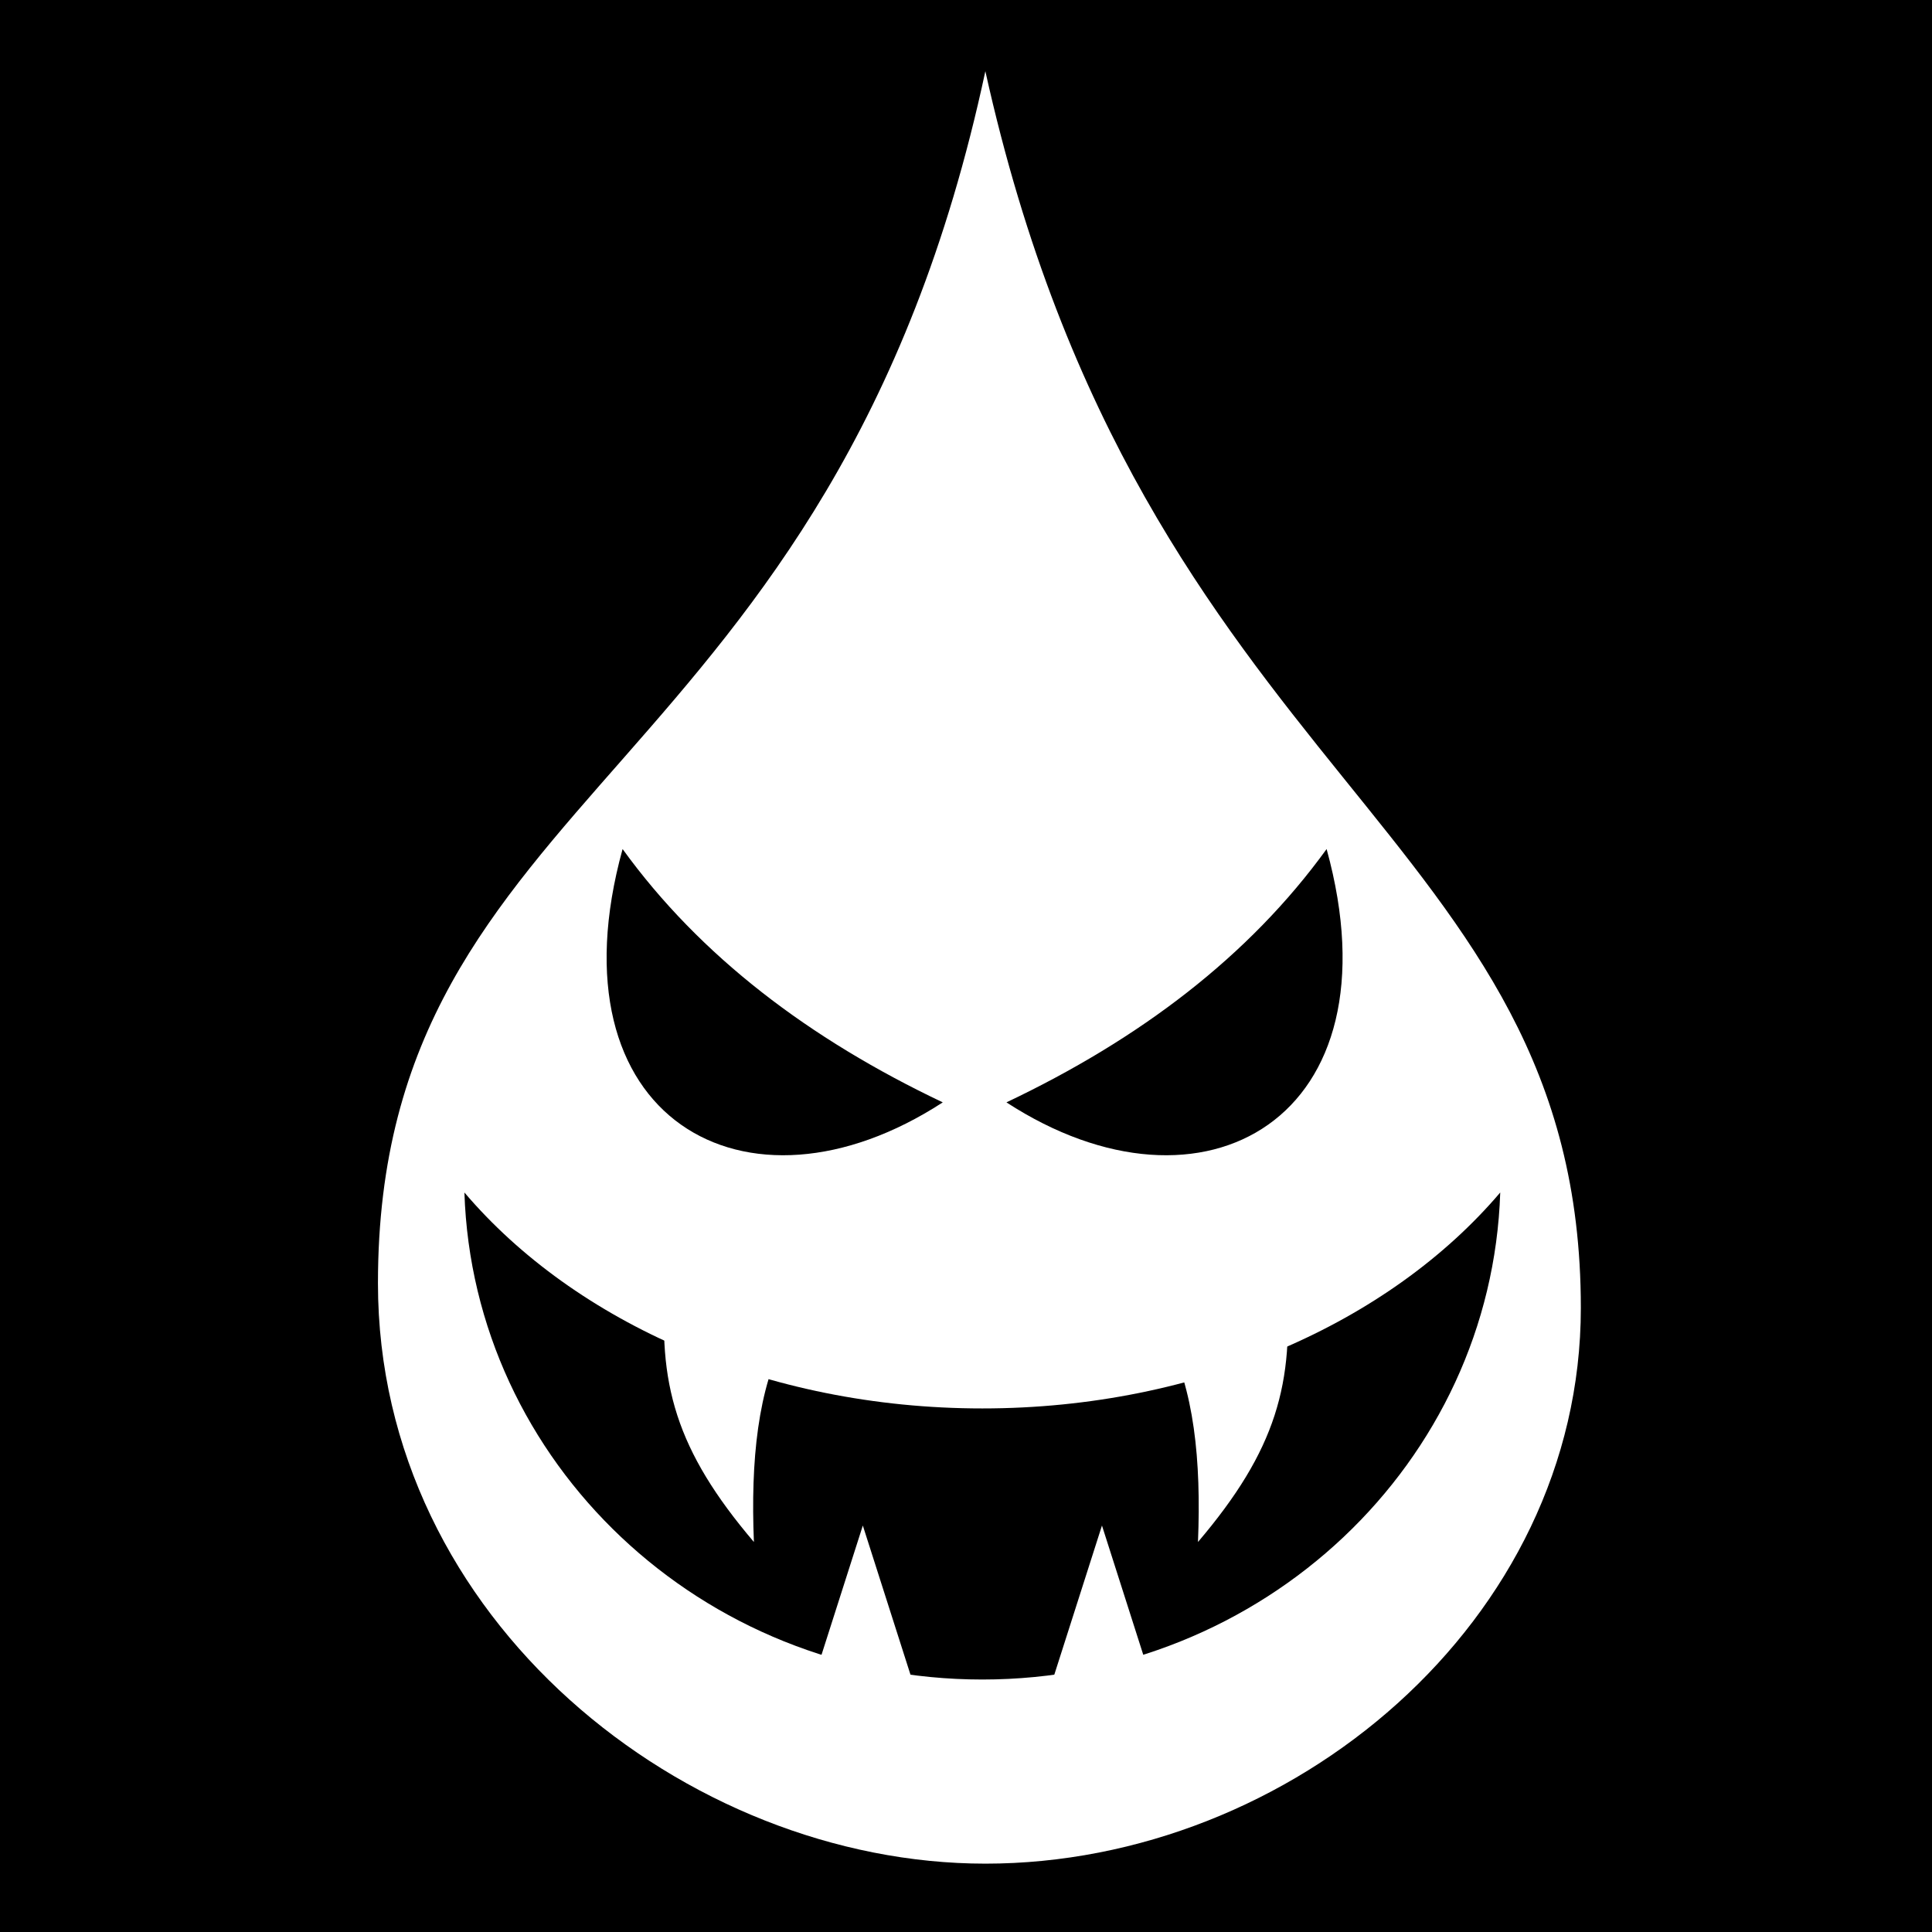 <svg viewBox="0 0 512 512" xmlns="http://www.w3.org/2000/svg">
<path d="m0,0h512v512h-512z"/>
<g transform="matrix(18.689,0,0,18.689,-11802.452,-21126.053)">
<path d="m645.491,1156.827c4.33,0 8.444-3.436 8.444-7.881 0-6.807-6.205-7.44-8.444-17.536-2.166,10.115-8.613,10.095-8.613,17.186 0,4.777 4.378,8.231 8.613,8.231z" fill="#fff" fill-rule="evenodd"/>
<path d="m638.104,1147.31c.123,3.823 3.356,6.906 7.344,6.906s7.221-3.083 7.344-6.906c-1.565,1.841-4.27,3.062-7.344,3.062s-5.778-1.221-7.344-3.062z"/>
<path d="m650.33,1142.44c-1.101,1.521-2.647,2.693-4.54,3.592 2.794,1.817 5.592.222 4.54-3.592z" fill-rule="evenodd"/>
<path d="m640.964,1148.552c-.131,1.462.14,2.415 1.245,3.714-.047-1.154.054-2.176.459-2.929" fill="#fff" fill-rule="evenodd"/>
<path d="m649.751,1148.552c.131,1.462-.14,2.415-1.245,3.714 .047-1.154-.054-2.176-.459-2.929" fill="#fff" fill-rule="evenodd"/>
<path d="m643.753,1152.031 .748,2.341h-1.495l.748-2.341z" fill="#fff"/>
<path d="m647.144,1152.031 .748,2.341h-1.495l.748-2.341z" fill="#fff"/>
<path d="m640.347,1142.44c1.101,1.521 2.647,2.693 4.54,3.592-2.794,1.817-5.592.222-4.54-3.592z" fill-rule="evenodd"/>
</g>
</svg>
